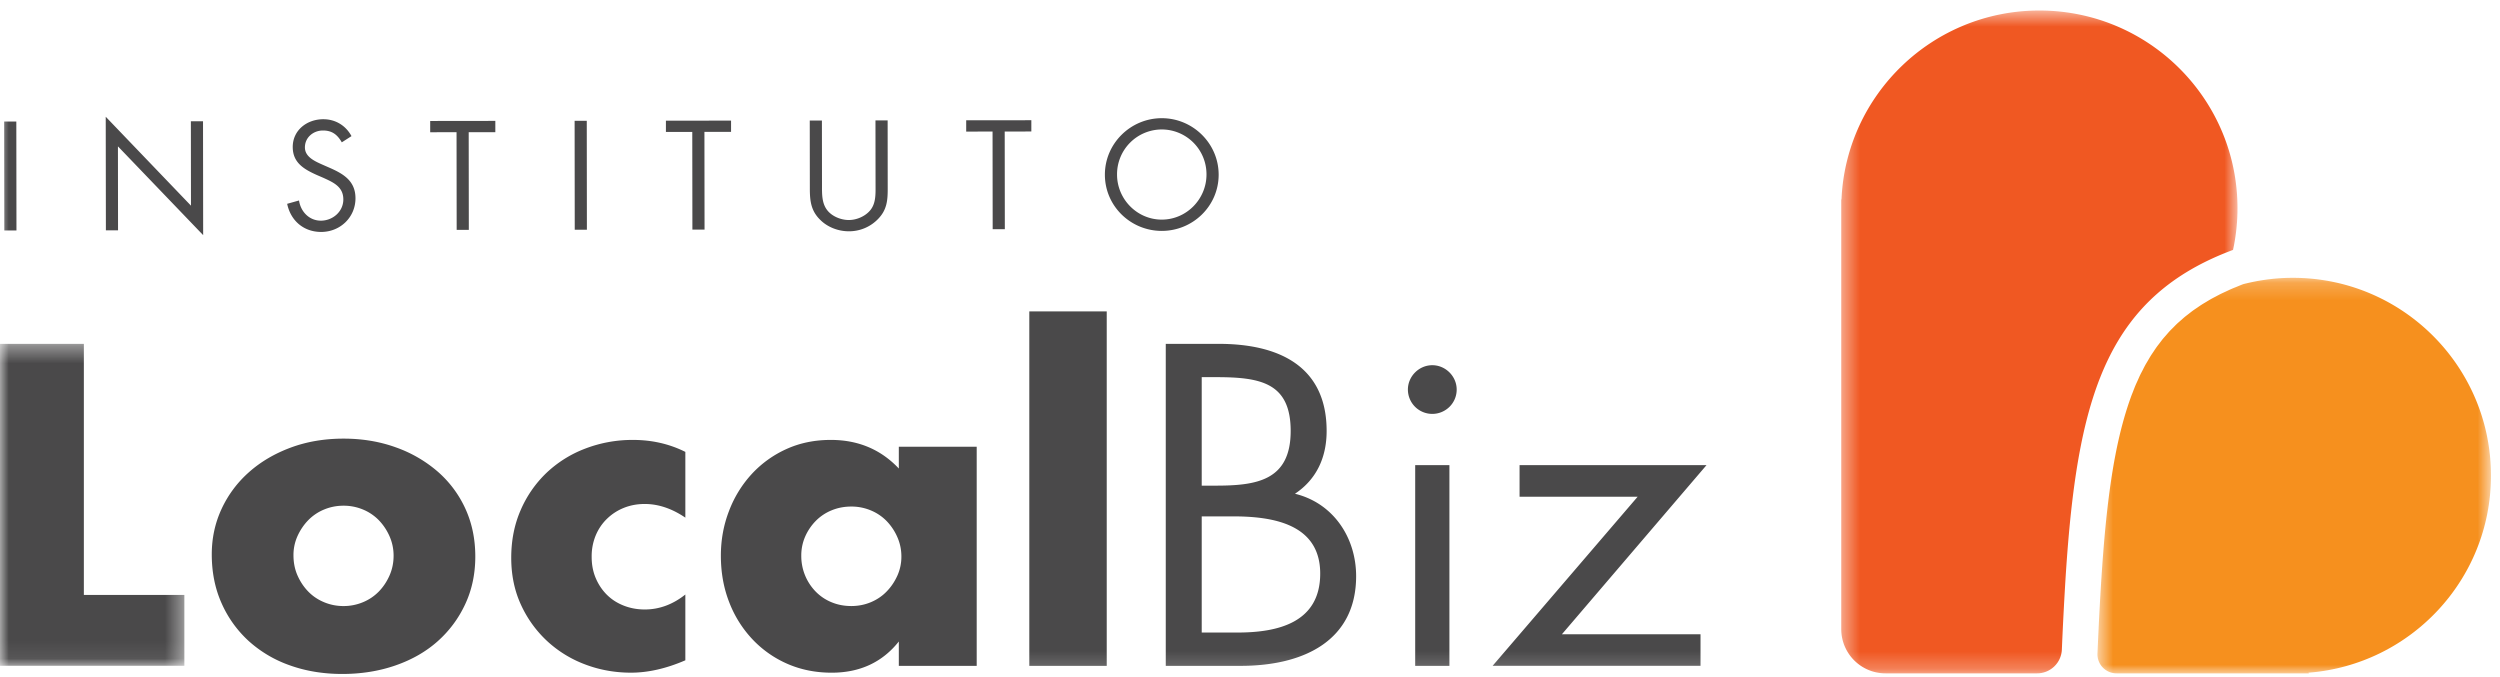 <svg xmlns="http://www.w3.org/2000/svg" xmlns:xlink="http://www.w3.org/1999/xlink" width="144" height="39" viewBox="0 0 144 39">
    <defs>
        <path id="a" d="M.417.574h22.825v38.18H.417z"/>
        <path id="c" d="M.604.212h22.667v22.784H.604z"/>
        <path id="e" d="M0 .379h10.62v18.547H0z"/>
        <path id="g" d="M0 38.82h143.48V.606H0z"/>
    </defs>
    <g fill="none" fill-rule="evenodd">
        <g transform="translate(105.638 .032)">
            <mask id="b" fill="#fff">
                <use xlink:href="#a"/>
            </mask>
            <path fill="#F05822" d="M13.349 33.093a109.496 109.496 0 0 1 .07-1.004c.713-9.605 2.494-15.095 9.566-17.726a11.34 11.34 0 0 0 .257-2.397c0-6.292-5.109-11.392-11.413-11.392C5.697.574.695 5.404.431 11.46l-.014-.008V36.204a2.552 2.552 0 0 0 2.555 2.55h8.725a1.43 1.43 0 0 0 1.428-1.368 215.133 215.133 0 0 1 .224-4.293z" mask="url(#b)"/>
        </g>
        <g transform="translate(120.209 15.79)">
            <mask id="d" fill="#fff">
                <use xlink:href="#c"/>
            </mask>
            <path fill="#F6901E" d="M11.859.212c-.393 0-.78.02-1.163.06l-.017.001c-.036.004-.07.01-.107.013-.08.009-.161.019-.241.03l-.155.022a9.472 9.472 0 0 0-.229.037L9.79.402l-.226.045c-.05.01-.1.02-.151.032a6.278 6.278 0 0 0-.235.055l-.103.023-.073.02-.053.02-.018.006c-.101.04-.196.08-.294.121-.104.042-.21.083-.31.127-.107.046-.209.096-.312.144-.098.045-.198.09-.293.136-.101.05-.198.103-.296.155-.092.049-.186.096-.275.146-.096.054-.188.111-.28.167-.087.052-.175.102-.258.156-.091.057-.177.119-.265.179-.08.055-.164.109-.242.165-.086.063-.167.129-.25.193-.075.059-.153.116-.226.176-.08.068-.157.138-.236.208-.07.062-.142.121-.21.185-.076.073-.15.15-.223.224-.065.065-.131.128-.194.195-.073.078-.14.16-.211.241-.06.068-.121.135-.179.205-.068.083-.132.171-.198.257-.055.073-.112.142-.165.217-.065.09-.125.183-.187.276-.05.075-.103.149-.151.226-.06.096-.117.197-.175.296-.046.079-.095.155-.14.237-.057.104-.11.212-.165.32-.041.08-.086.16-.126.243-.056.117-.108.24-.162.36-.036.079-.073.155-.107.235-.058.138-.113.283-.168.426-.026.068-.055.133-.08.203a17.24 17.24 0 0 0-.228.662C1.245 11.04.883 15.443.605 21.851a1.1 1.1 0 0 0 1.1 1.145h11.079l-.026-.038c5.882-.458 10.513-5.365 10.513-11.354C23.27 5.312 18.16.212 11.859.212z" mask="url(#d)"/>
        </g>
        <g transform="translate(0 19.426)">
            <mask id="f" fill="#fff">
                <use xlink:href="#e"/>
            </mask>
            <path fill="#4A494A" d="M4.83.379v14.464h5.79v4.083H0V.38z" mask="url(#f)"/>
        </g>
        <path fill="#4A494A" d="M16.904 31.981c0 .427.078.817.234 1.169.156.352.361.66.616.922.255.263.558.467.912.615.353.148.728.222 1.122.222a2.89 2.89 0 0 0 1.12-.222 2.72 2.72 0 0 0 .912-.615c.255-.262.46-.57.616-.922.156-.352.235-.734.235-1.144 0-.393-.079-.767-.235-1.12a3.153 3.153 0 0 0-.616-.922 2.73 2.73 0 0 0-.911-.615 2.889 2.889 0 0 0-1.121-.221c-.394 0-.769.074-1.122.221a2.714 2.714 0 0 0-.912.615c-.255.263-.46.566-.616.91a2.65 2.65 0 0 0-.234 1.107m-4.706-.049c0-.934.188-1.808.566-2.62a6.423 6.423 0 0 1 1.578-2.115c.673-.598 1.474-1.07 2.402-1.415.928-.344 1.943-.517 3.044-.517 1.084 0 2.09.169 3.018.505a7.504 7.504 0 0 1 2.415 1.402 6.298 6.298 0 0 1 1.59 2.14c.377.829.566 1.743.566 2.743 0 1-.193 1.915-.58 2.743a6.508 6.508 0 0 1-1.589 2.14c-.673.599-1.482 1.062-2.427 1.39-.944.328-1.967.492-3.068.492-1.084 0-2.086-.164-3.006-.492a6.954 6.954 0 0 1-2.378-1.402 6.508 6.508 0 0 1-1.565-2.178c-.378-.844-.566-1.783-.566-2.816M39.476 29.816c-.772-.524-1.553-.787-2.34-.787-.428 0-.826.074-1.196.221-.37.148-.694.357-.973.628-.28.27-.497.59-.653.96a3.147 3.147 0 0 0-.234 1.242c0 .443.077.848.234 1.218.156.369.37.688.64.958.271.271.596.48.974.628.377.148.78.222 1.207.222.838 0 1.618-.287 2.341-.862v3.789c-1.1.475-2.143.713-3.13.713-.919 0-1.794-.156-2.624-.468a6.65 6.65 0 0 1-2.193-1.34 6.574 6.574 0 0 1-1.515-2.09c-.378-.813-.567-1.719-.567-2.72 0-1 .18-1.913.542-2.742a6.564 6.564 0 0 1 1.479-2.14 6.688 6.688 0 0 1 2.23-1.402 7.571 7.571 0 0 1 2.772-.504c1.084 0 2.086.23 3.006.689v3.787zM46.154 32.006a2.93 2.93 0 0 0 .826 2.066 2.7 2.7 0 0 0 .911.615c.353.148.735.221 1.146.221.394 0 .768-.073 1.122-.22.352-.148.656-.353.91-.616.256-.262.461-.565.617-.91a2.65 2.65 0 0 0 .234-1.107c0-.393-.078-.767-.234-1.12a3.13 3.13 0 0 0-.616-.922 2.713 2.713 0 0 0-.911-.614 2.878 2.878 0 0 0-1.122-.222c-.41 0-.793.074-1.146.222a2.707 2.707 0 0 0-.911.614 3.024 3.024 0 0 0-.604.898 2.698 2.698 0 0 0-.222 1.095zm5.618-6.273h4.486v12.62h-4.486V36.95c-.952 1.198-2.242 1.797-3.868 1.797-.92 0-1.766-.17-2.539-.505a6.117 6.117 0 0 1-2.02-1.415 6.504 6.504 0 0 1-1.343-2.14c-.32-.82-.48-1.713-.48-2.68 0-.903.155-1.76.468-2.571a6.58 6.58 0 0 1 1.306-2.128 6.158 6.158 0 0 1 1.996-1.44c.772-.352 1.626-.529 2.562-.529 1.577 0 2.883.55 3.918 1.648v-1.254z"/>
        <mask id="h" fill="#fff">
            <use xlink:href="#g"/>
        </mask>
        <path fill="#4A494A" d="M59.288 38.353h4.46V17.936h-4.46zM69.219 36.434h2.07c2.315 0 4.755-.566 4.755-3.395 0-2.877-2.76-3.296-5.027-3.296h-1.798v6.69zm0-8.461h.788c2.34 0 4.336-.271 4.336-3.149 0-2.804-1.774-3.1-4.312-3.1h-.812v6.249zm-2.07-8.167h3.055c3.375 0 6.21 1.23 6.21 5.018 0 1.5-.568 2.78-1.824 3.616 2.217.541 3.523 2.533 3.523 4.747 0 3.69-2.981 5.166-6.652 5.166h-4.313V19.806zM81.515 38.353h1.971V26.792h-1.971v11.56zm2.39-15.915c0 .787-.64 1.402-1.405 1.402a1.403 1.403 0 0 1-1.405-1.402c0-.763.64-1.402 1.405-1.402s1.405.64 1.405 1.402zM97.95 36.532v1.82H85.974l8.354-9.74h-6.801v-1.82h10.768l-8.328 9.74zM.948 13.273h-.7L.24 7h.7zM6.09 6.725L11 11.846l-.006-4.86.7-.002.008 6.56L6.793 8.43l.006 4.836h-.7zM19.688 8.198c-.25-.432-.551-.682-1.085-.681-.558 0-1.041.4-1.04.975 0 .54.56.79.984.98l.417.183c.818.357 1.51.764 1.512 1.763.001 1.099-.881 1.94-1.974 1.942-1.009.001-1.76-.647-1.961-1.621l.683-.192c.093.64.586 1.164 1.26 1.163.676 0 1.293-.517 1.292-1.225-.001-.732-.577-.981-1.16-1.247l-.384-.166c-.735-.332-1.369-.705-1.37-1.605-.001-.973.823-1.598 1.757-1.6.7 0 1.293.357 1.627.973l-.558.358zM27.004 13.241h-.7l-.007-5.626-1.518.002v-.649l3.752-.005v.65l-1.534.001zM33.805 13.232l-.7.001-.007-6.275h.7zM40.582 13.224h-.7l-.007-5.626-1.518.002v-.649l3.752-.004v.648l-1.534.002zM47.347 10.677c0 .466-.015.999.277 1.398.275.383.81.598 1.268.598.45 0 .942-.21 1.233-.56.333-.4.308-.949.307-1.44l-.005-3.737h.701l.004 3.928c.002.682-.048 1.223-.547 1.74a2.314 2.314 0 0 1-1.692.718c-.592 0-1.201-.223-1.627-.639-.551-.524-.618-1.098-.619-1.814l-.005-3.928h.7l.005 3.736zM57.878 13.202l-.7.001-.007-5.626-1.518.002v-.65l3.752-.004v.649l-1.534.002zM64.342 10.057c.002 1.414 1.154 2.595 2.58 2.593 1.425-.002 2.574-1.185 2.572-2.6a2.581 2.581 0 0 0-2.58-2.593 2.58 2.58 0 0 0-2.572 2.6m5.853 0c.002 1.806-1.48 3.24-3.273 3.243-1.792.002-3.278-1.428-3.28-3.234-.003-1.798 1.48-3.256 3.272-3.258 1.792-.003 3.279 1.452 3.281 3.25" mask="url(#h)"/>
    </g>
</svg>
